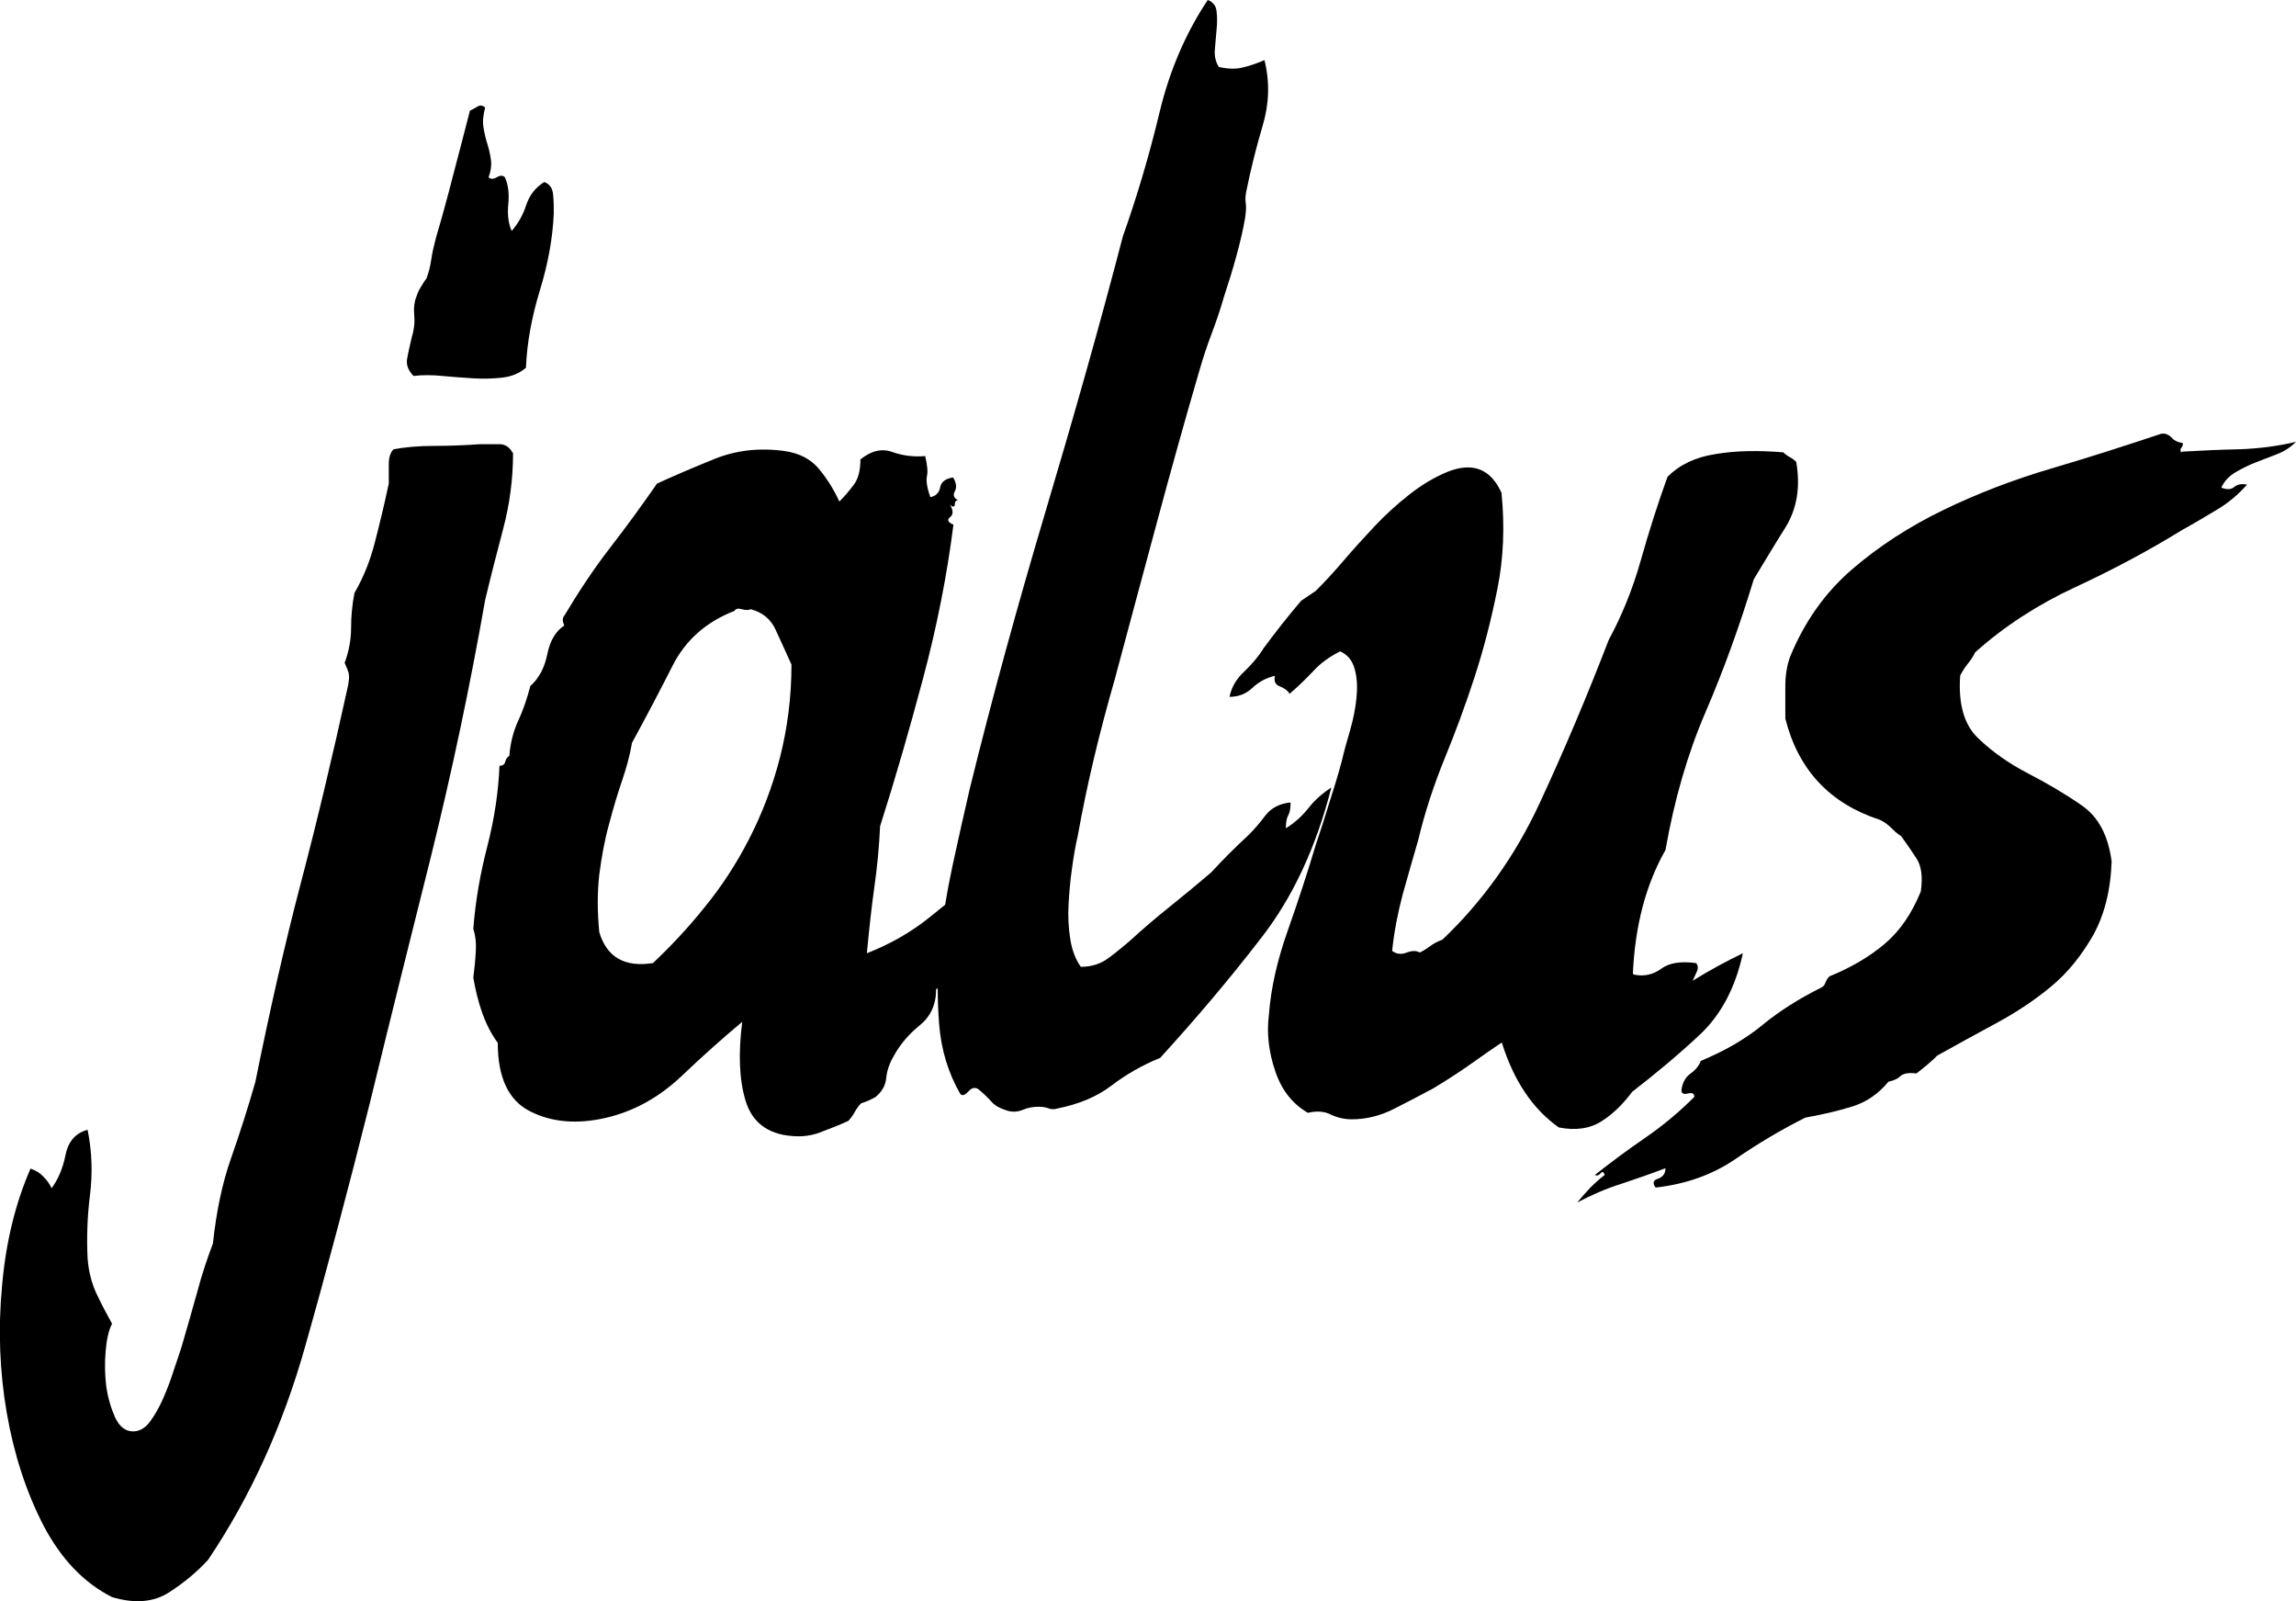 <?xml version="1.0" encoding="UTF-8"?>
<svg id="Layer_2" data-name="Layer 2" xmlns="http://www.w3.org/2000/svg" viewBox="0 0 67.62 47.15">
  <defs>
    <style>
      .cls-1 {
        stroke-width: 0px;
      }
    </style>
  </defs>
  <g id="Layer_1-2" data-name="Layer 1">
    <g>
      <path class="cls-1" d="m15.11,13.34c0,.77-.1,1.51-.29,2.23-.19.72-.37,1.42-.53,2.09-.45,2.56-.98,5.06-1.58,7.49-.61,2.43-1.22,4.88-1.82,7.34-.61,2.43-1.24,4.82-1.9,7.15-.66,2.34-1.61,4.43-2.86,6.29-.32.35-.7.67-1.15.96s-1.01.34-1.68.14c-.83-.42-1.5-1.12-2.02-2.11-.51-.99-.87-2.1-1.08-3.31-.21-1.22-.26-2.46-.14-3.74.11-1.28.39-2.43.84-3.46.16.06.29.14.38.24.1.1.18.21.24.34.19-.26.33-.58.41-.98.08-.4.3-.65.65-.74.13.64.15,1.28.07,1.92-.08.64-.1,1.26-.07,1.87.03.38.12.73.26,1.03.14.3.3.6.46.89-.1.19-.16.46-.19.82-.03.35-.02.7.02,1.03.05.34.14.64.26.91.13.27.3.41.53.41.19,0,.36-.1.5-.29.14-.19.27-.42.38-.67s.22-.53.31-.82c.1-.29.18-.53.24-.72.16-.54.31-1.08.46-1.61.14-.53.3-1,.46-1.42.1-.93.27-1.76.53-2.5.26-.74.5-1.49.72-2.26.42-2.08.86-4.03,1.34-5.86.48-1.82.94-3.76,1.39-5.81.03-.16.04-.28.02-.36-.02-.08-.06-.18-.12-.31.13-.35.19-.7.19-1.03s.03-.68.1-1.03c.26-.45.46-.94.6-1.49.14-.54.28-1.12.41-1.73v-.58c0-.19.05-.34.14-.43.32-.06.72-.1,1.2-.1s.93-.02,1.34-.05h.58c.16,0,.29.08.38.24Zm-.82-10.18c-.06.22-.08.42-.05.6.03.18.07.34.12.5.05.16.08.31.1.46.02.14,0,.31-.07.5.06.06.14.06.24,0,.1-.06.18-.06.24,0,.1.22.13.49.1.79-.03.3,0,.57.1.79.19-.22.34-.48.43-.77.1-.29.27-.51.53-.67.16.06.25.19.26.38.02.19.02.37.02.53-.03.74-.17,1.5-.41,2.28-.24.79-.38,1.54-.41,2.28-.19.16-.42.26-.7.29-.27.03-.56.04-.86.02-.3-.02-.61-.04-.91-.07-.3-.03-.58-.03-.84,0-.16-.16-.22-.33-.19-.5.03-.18.08-.39.14-.65.06-.19.09-.4.07-.62-.02-.22,0-.42.07-.58.03-.1.07-.18.12-.26.05-.08.1-.17.17-.26.06-.16.11-.34.14-.55s.08-.42.14-.65c.16-.54.33-1.15.5-1.82.18-.67.34-1.31.5-1.92.06-.03.14-.07.22-.12s.15-.04.22.02Z"/>
      <path class="cls-1" d="m27.25,13.44c.06.26.08.45.05.58-.03.13,0,.34.1.62.16-.03.26-.13.29-.29.03-.16.16-.26.38-.29.1.16.11.3.05.41-.06.11-.03.2.1.26-.06,0-.1.04-.1.12s-.05.09-.14.02c.1.16.1.28,0,.36-.1.08-.06.15.1.22-.19,1.5-.49,3.01-.89,4.51-.4,1.5-.82,2.96-1.27,4.37-.03.64-.09,1.24-.17,1.8-.08.56-.15,1.21-.22,1.94.67-.26,1.29-.61,1.85-1.06.56-.45,1.11-.9,1.66-1.34.06.03.06.06,0,.1-.06.03-.06.08,0,.14,0,.03.06.03.17,0,.11-.03.18-.02.22.05-.22.58-.5,1.07-.84,1.49s-.58.9-.74,1.44c-.06.03-.11.07-.14.12-.03.05-.08.09-.14.12,0,.45-.16.8-.48,1.06-.32.26-.58.56-.77.91-.13.22-.2.44-.22.65-.02.21-.12.39-.31.55-.1.06-.24.13-.43.19-.06.06-.13.15-.19.26-.06.11-.13.2-.19.26-.29.13-.57.24-.84.34-.27.1-.55.13-.84.1-.7-.06-1.15-.41-1.34-1.03-.19-.62-.22-1.4-.1-2.33-.54.45-1.14.98-1.8,1.61-.66.62-1.4,1.03-2.23,1.22-.83.19-1.57.13-2.21-.19-.64-.32-.96-.99-.96-2.02-.19-.26-.34-.55-.46-.89s-.2-.68-.26-1.03c.03-.26.06-.5.07-.74.02-.24,0-.47-.07-.7.06-.8.2-1.61.41-2.42.21-.82.33-1.61.36-2.38.1,0,.15-.04.17-.12.02-.08.06-.14.12-.17.03-.38.12-.73.26-1.03.14-.3.26-.65.36-1.03.25-.22.42-.54.5-.94.08-.4.25-.68.5-.84-.06-.13-.06-.22,0-.29.42-.7.86-1.37,1.34-1.99.48-.62.94-1.25,1.39-1.9.48-.22,1.04-.46,1.68-.72.64-.26,1.33-.34,2.06-.24.45.06.79.24,1.03.53s.44.61.6.96c.16-.16.3-.33.43-.5.13-.18.19-.42.19-.74.32-.26.63-.33.94-.22.3.11.63.15.98.12Zm-8.64,8.45c-.06.35-.16.72-.29,1.1-.13.38-.26.81-.38,1.27-.13.46-.22.96-.29,1.49-.06.53-.06,1.1,0,1.7.22.74.75,1.04,1.58.91.51-.48,1.02-1.02,1.51-1.63.5-.61.94-1.28,1.32-2.02.38-.74.69-1.54.91-2.4.22-.86.34-1.78.34-2.74-.16-.35-.31-.69-.46-1.01-.14-.32-.39-.53-.74-.62-.06.03-.15.03-.26,0-.11-.03-.18-.02-.22.05-.83.32-1.44.86-1.82,1.61-.38.75-.78,1.51-1.2,2.28Z"/>
      <path class="cls-1" d="m35.89,1.97c.26.06.49.07.7.02.21-.05.42-.12.65-.22.16.64.14,1.28-.05,1.92-.19.64-.35,1.28-.48,1.92-.03.13-.04.26-.02.38.02.13,0,.27-.02.43-.06.35-.15.73-.26,1.13-.11.4-.23.79-.36,1.18-.1.35-.22.71-.36,1.08-.14.37-.26.73-.36,1.08-.45,1.54-.87,3.05-1.27,4.54s-.81,3-1.22,4.54c-.22.77-.43,1.55-.62,2.35s-.35,1.57-.48,2.3c-.07.29-.12.61-.17.96-.05.35-.08.7-.1,1.06-.02.35,0,.69.05,1.01.05.32.15.59.31.82.32,0,.59-.09.82-.26s.43-.34.62-.5c.38-.35.78-.69,1.18-1.01.4-.32.81-.66,1.22-1.01.35-.38.72-.75,1.1-1.1.16-.16.33-.35.5-.58.17-.22.42-.35.74-.38,0,.16-.02.29-.07.38s-.07.22-.07.38c.26-.16.48-.36.67-.6.19-.24.42-.44.67-.6-.45,1.76-1.14,3.25-2.09,4.46-.94,1.22-1.93,2.38-2.95,3.5-.54.22-1.02.5-1.44.82-.42.32-.94.54-1.58.67-.1.03-.18.03-.26,0-.08-.03-.18-.05-.31-.05-.16,0-.32.03-.48.1-.16.06-.32.06-.48,0-.19-.06-.34-.15-.43-.26-.1-.11-.22-.23-.38-.36-.1-.06-.19-.04-.29.07-.1.11-.18.14-.24.07-.35-.61-.56-1.29-.62-2.04-.06-.75-.06-1.53.02-2.33s.21-1.59.38-2.38.34-1.53.5-2.23c.67-2.72,1.42-5.44,2.23-8.16s1.58-5.42,2.28-8.11c.42-1.18.78-2.4,1.08-3.65.3-1.25.78-2.35,1.42-3.31.16.06.25.18.26.34.02.16.02.34,0,.53-.02.19-.03.38-.05.58-.02.19.02.37.12.53Z"/>
      <path class="cls-1" d="m48.13,28.7c.29.06.55,0,.79-.17.24-.18.58-.23,1.03-.17.06.06.07.15.02.26-.05.11-.09.2-.12.26.26-.16.5-.3.74-.43s.49-.26.74-.38c-.22,1.02-.65,1.82-1.27,2.4-.62.58-1.29,1.14-1.99,1.68-.26.35-.55.64-.89.86-.34.22-.76.29-1.27.19-.77-.54-1.33-1.38-1.68-2.5-.29.19-.6.41-.94.65-.34.24-.7.47-1.08.7-.35.19-.74.39-1.15.6s-.83.31-1.25.31c-.22,0-.43-.05-.62-.14-.19-.1-.42-.11-.67-.05-.45-.26-.77-.66-.96-1.22-.19-.56-.26-1.11-.19-1.66.06-.8.25-1.62.55-2.47.3-.85.58-1.7.84-2.57.13-.38.26-.78.38-1.18.13-.4.26-.82.38-1.27.06-.26.14-.55.24-.89.1-.34.16-.66.19-.96.03-.3.02-.58-.05-.84-.07-.26-.21-.43-.43-.53-.32.16-.58.35-.79.58-.21.22-.44.45-.7.67-.06-.1-.16-.17-.29-.22-.13-.05-.18-.15-.14-.31-.26.06-.48.18-.67.36s-.42.26-.67.26c.06-.29.21-.54.43-.74.22-.21.42-.44.58-.7.19-.26.38-.5.55-.72.18-.22.36-.45.55-.67l.43-.29c.26-.26.53-.55.82-.89.29-.34.59-.67.91-1.01.32-.34.66-.65,1.03-.94.37-.29.74-.51,1.13-.67.74-.29,1.26-.08,1.58.62.1.99.06,1.94-.12,2.83-.18.9-.4,1.76-.67,2.59-.27.83-.57,1.64-.89,2.42-.32.79-.58,1.58-.77,2.38-.16.54-.31,1.08-.46,1.61-.14.53-.25,1.08-.31,1.66.13.1.27.11.43.05s.29-.06.38,0c.13-.06.23-.13.31-.19.08-.06.2-.13.36-.19,1.18-1.12,2.14-2.46,2.86-4.01.72-1.55,1.4-3.16,2.04-4.82.38-.7.7-1.48.94-2.33.24-.85.5-1.67.79-2.47.35-.35.82-.58,1.42-.67.59-.1,1.25-.11,1.99-.05.06.06.13.11.19.14.06.03.13.08.19.14.13.74.02,1.38-.31,1.92-.34.54-.65,1.06-.94,1.54-.42,1.38-.89,2.68-1.42,3.91-.53,1.23-.92,2.58-1.18,4.06-.58,1.02-.9,2.24-.96,3.65Z"/>
      <path class="cls-1" d="m64.26,13.3c.54-.03,1.1-.06,1.68-.07.58-.02,1.14-.09,1.68-.22-.16.16-.34.28-.55.36-.21.08-.42.16-.62.24-.21.08-.41.18-.6.29-.19.11-.34.26-.43.46.16.06.29.06.38-.02.1-.08.22-.1.38-.07-.26.29-.55.54-.89.74s-.68.41-1.03.6c-.99.61-2.04,1.17-3.14,1.68-1.1.51-2.09,1.15-2.95,1.92-.06.13-.14.24-.22.34-.08.1-.15.21-.22.34-.06.83.11,1.45.53,1.85.42.4.9.74,1.46,1.03.56.29,1.09.6,1.58.94.5.34.79.89.89,1.66-.03.86-.22,1.59-.55,2.18-.34.59-.74,1.09-1.22,1.49-.48.4-1.02.76-1.61,1.08-.59.32-1.18.64-1.75.96-.16.16-.37.34-.62.53-.22-.03-.38,0-.46.07-.08.08-.2.14-.36.17-.29.35-.63.59-1.03.72s-.87.24-1.42.34c-.7.35-1.39.76-2.06,1.22s-1.46.74-2.35.84c-.1-.13-.07-.22.07-.26.14-.05.22-.15.22-.31-.42.16-.85.31-1.3.46-.45.14-.88.33-1.3.55.13-.16.26-.3.38-.43.13-.13.27-.26.43-.38-.03-.1-.07-.11-.12-.05-.05.06-.1.08-.17.05.48-.38.98-.75,1.49-1.1.51-.35.99-.75,1.44-1.2,0-.1-.06-.13-.19-.1s-.19,0-.19-.1c.03-.22.12-.38.26-.48.14-.1.25-.22.31-.38.7-.29,1.31-.64,1.82-1.06.51-.42,1.09-.78,1.73-1.1.06-.03.1-.08.12-.14.02-.06.06-.13.12-.19.64-.26,1.18-.58,1.63-.96.45-.38.8-.9,1.06-1.54.06-.42.02-.74-.12-.96-.14-.22-.3-.45-.46-.67-.1-.06-.19-.14-.29-.24-.1-.1-.21-.18-.34-.24-1.47-.48-2.4-1.47-2.78-2.98v-.96c0-.32.05-.61.14-.86.42-1.02,1.02-1.88,1.82-2.57.8-.69,1.7-1.27,2.69-1.75.99-.48,2.05-.89,3.17-1.22s2.21-.68,3.26-1.03h.1c.1.03.17.08.22.14s.15.11.31.14c0,.06-.02.11-.05.14s-.03.08,0,.14Z"/>
    </g>
  </g>
</svg>